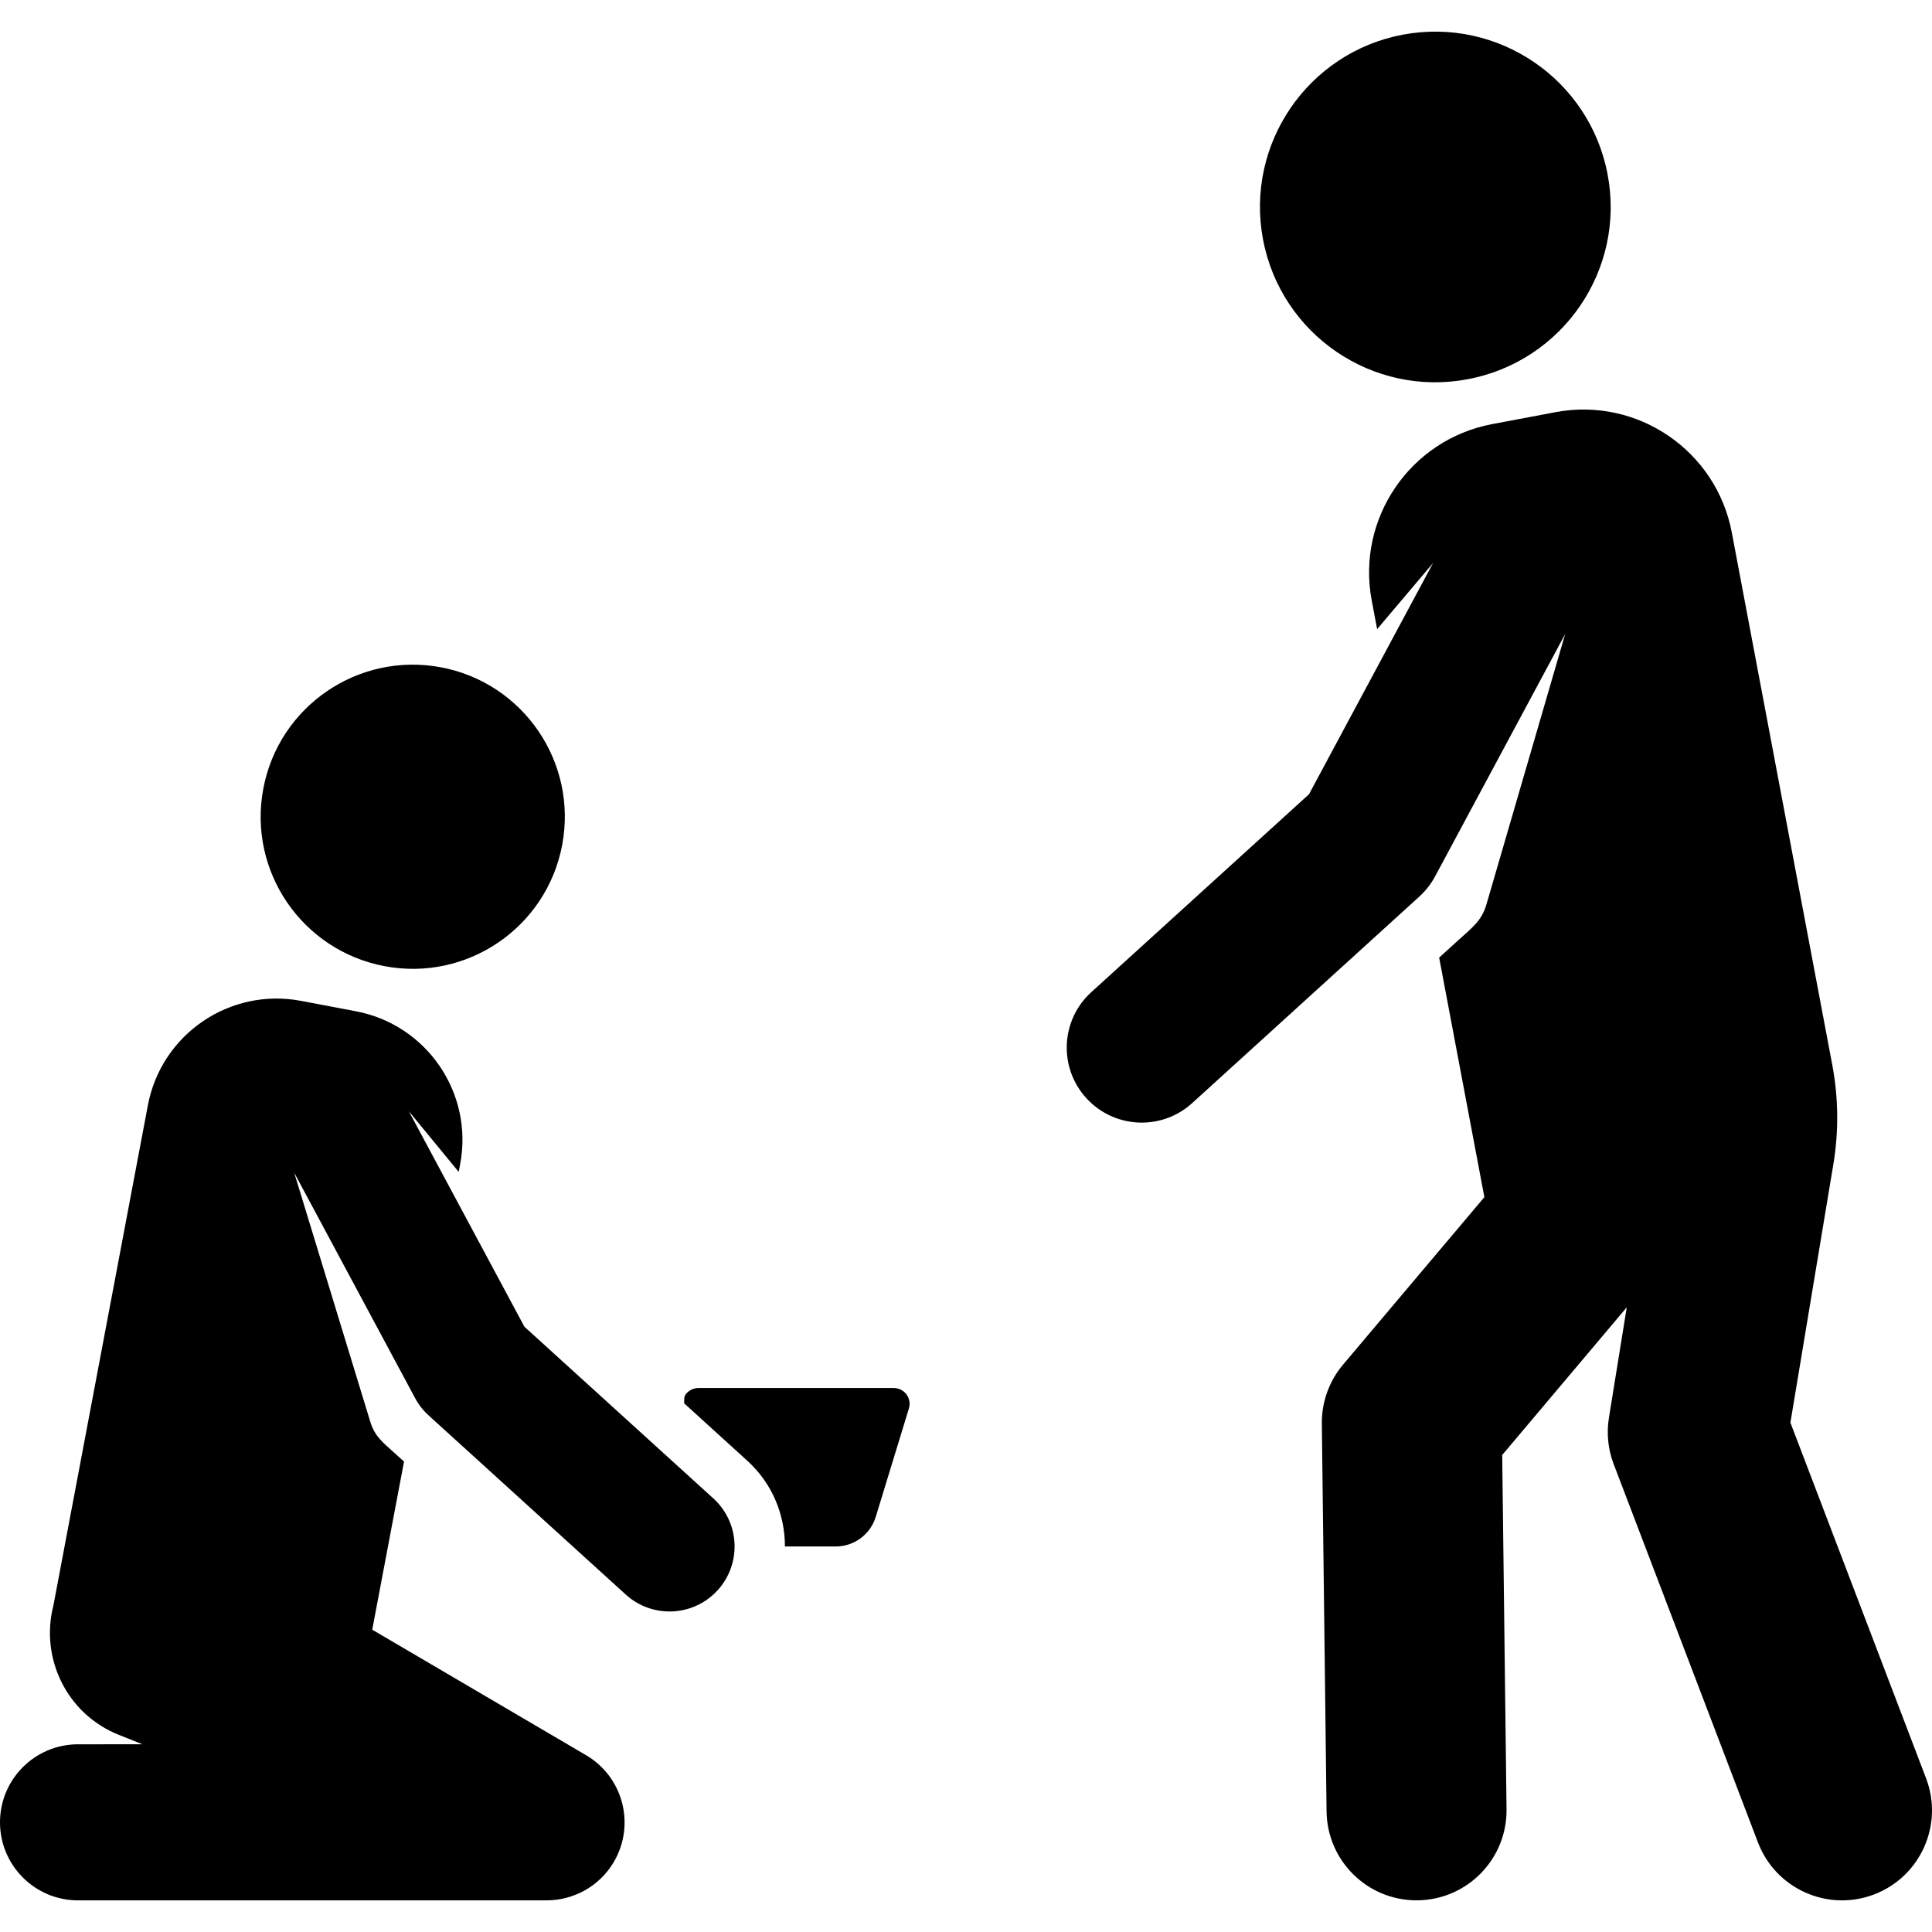 <?xml version="1.0" encoding="iso-8859-1"?>
<!-- Generator: Adobe Illustrator 18.0.0, SVG Export Plug-In . SVG Version: 6.00 Build 0)  -->
<!DOCTYPE svg PUBLIC "-//W3C//DTD SVG 1.1//EN" "http://www.w3.org/Graphics/SVG/1.1/DTD/svg11.dtd">
<svg version="1.1" id="Capa_1" xmlns="http://www.w3.org/2000/svg" xmlns:xlink="http://www.w3.org/1999/xlink" x="0px" y="0px"
	 viewBox="0 0 484.695 484.695" style="enable-background:new 0 0 484.695 484.695;" xml:space="preserve">
<g id="XMLID_85_">
	<path id="XMLID_90_" d="M224.213,348.219h-48.995c-1.263,0-2.446,0.6-3.208,1.613c-0.47,0.639-0.34,1.45-0.373,2.229l15.867,14.424
		c6.305,5.729,9.417,13.598,9.417,21.491h12.737c4.621,0,8.705-3.023,10.05-7.439l8.314-27.18c0.372-1.2,0.145-2.513-0.599-3.525
		C226.661,348.819,225.479,348.219,224.213,348.219z"/>
	<path id="XMLID_89_" d="M96.484,242.391c20.695,3.914,40.648-9.7,44.553-30.405c3.907-20.704-9.692-40.656-30.388-44.57
		c-20.714-3.906-40.681,9.708-44.586,30.413C62.14,218.54,75.771,238.476,96.484,242.391z"/>
	<path id="XMLID_88_" d="M131.557,332.838l-28.996-54.06l12.512,15.219l0.374-1.929c3.37-17.828-8.363-35.008-26.19-38.37
		l-13.777-2.609c-17.796-3.356-34.991,8.321-38.379,26.19L13.403,402.75c-3.402,13.24,3.339,27.259,16.388,32.479l5.932,2.373
		H19.579C8.767,437.602,0,446.371,0,457.181c0,10.811,8.767,19.579,19.579,19.579h117.568c6.693-0.018,13.226-3.469,16.855-9.651
		c5.462-9.313,2.35-21.288-6.952-26.758c-2.092-1.232-51.571-30.269-53.663-31.5l7.975-42.172l-2.383-2.155
		c-2.837-2.584-4.944-4.1-6.062-7.771l-19.109-62.554l30.324,56.541c0.876,1.636,2.025,3.111,3.403,4.359l49.466,44.951
		c6.58,5.979,16.903,5.64,23.047-1.104c6.062-6.668,5.575-16.984-1.102-23.046L131.557,332.838z"/>
	<path id="XMLID_87_" d="M483.208,446.136l-34.036-89.23l10.777-64.83c1.373-8.255,1.281-16.686-0.271-24.909l-25.207-133.572
		c-3.873-20.526-23.694-34.069-44.246-30.188l-15.898,2.999c-20.552,3.89-34.067,23.694-30.194,44.237l1.361,7.196l14.035-16.597
		l-31.135,58.022l-54.618,49.651c-7.683,6.985-8.248,18.882-1.264,26.564c3.711,4.084,8.816,6.159,13.922,6.159
		c4.522,0,9.043-1.613,12.658-4.895l57.001-51.823c1.572-1.435,2.901-3.138,3.922-5.024l32.658-60.851l-19.741,67.786
		c-1.198,4.214-3.728,5.998-6.969,8.947l-4.911,4.465l11.346,60.09l-35.445,42.009c-3.501,4.141-5.396,9.408-5.332,14.831
		l1.184,97.284c0.161,12.374,10.227,22.301,22.575,22.292c0.082,0,0.18,0,0.276,0c12.464-0.152,22.448-10.381,22.302-22.843
		l-1.087-88.882l31.247-37.05l-4.473,27.714c-0.632,3.913-0.227,7.934,1.2,11.646l36.19,94.894
		c4.44,11.637,17.489,17.48,29.125,13.048C481.813,470.828,487.647,457.79,483.208,446.136z"/>
	<path id="XMLID_86_" d="M368.242,95.136c23.874-4.515,39.594-27.487,35.073-51.37c-4.506-23.874-27.536-39.554-51.41-35.064
		c-23.857,4.514-39.546,27.52-35.04,51.377C321.371,83.953,344.369,99.65,368.242,95.136z"/>
</g>
<g>
</g>
<g>
</g>
<g>
</g>
<g>
</g>
<g>
</g>
<g>
</g>
<g>
</g>
<g>
</g>
<g>
</g>
<g>
</g>
<g>
</g>
<g>
</g>
<g>
</g>
<g>
</g>
<g>
</g>
</svg>
